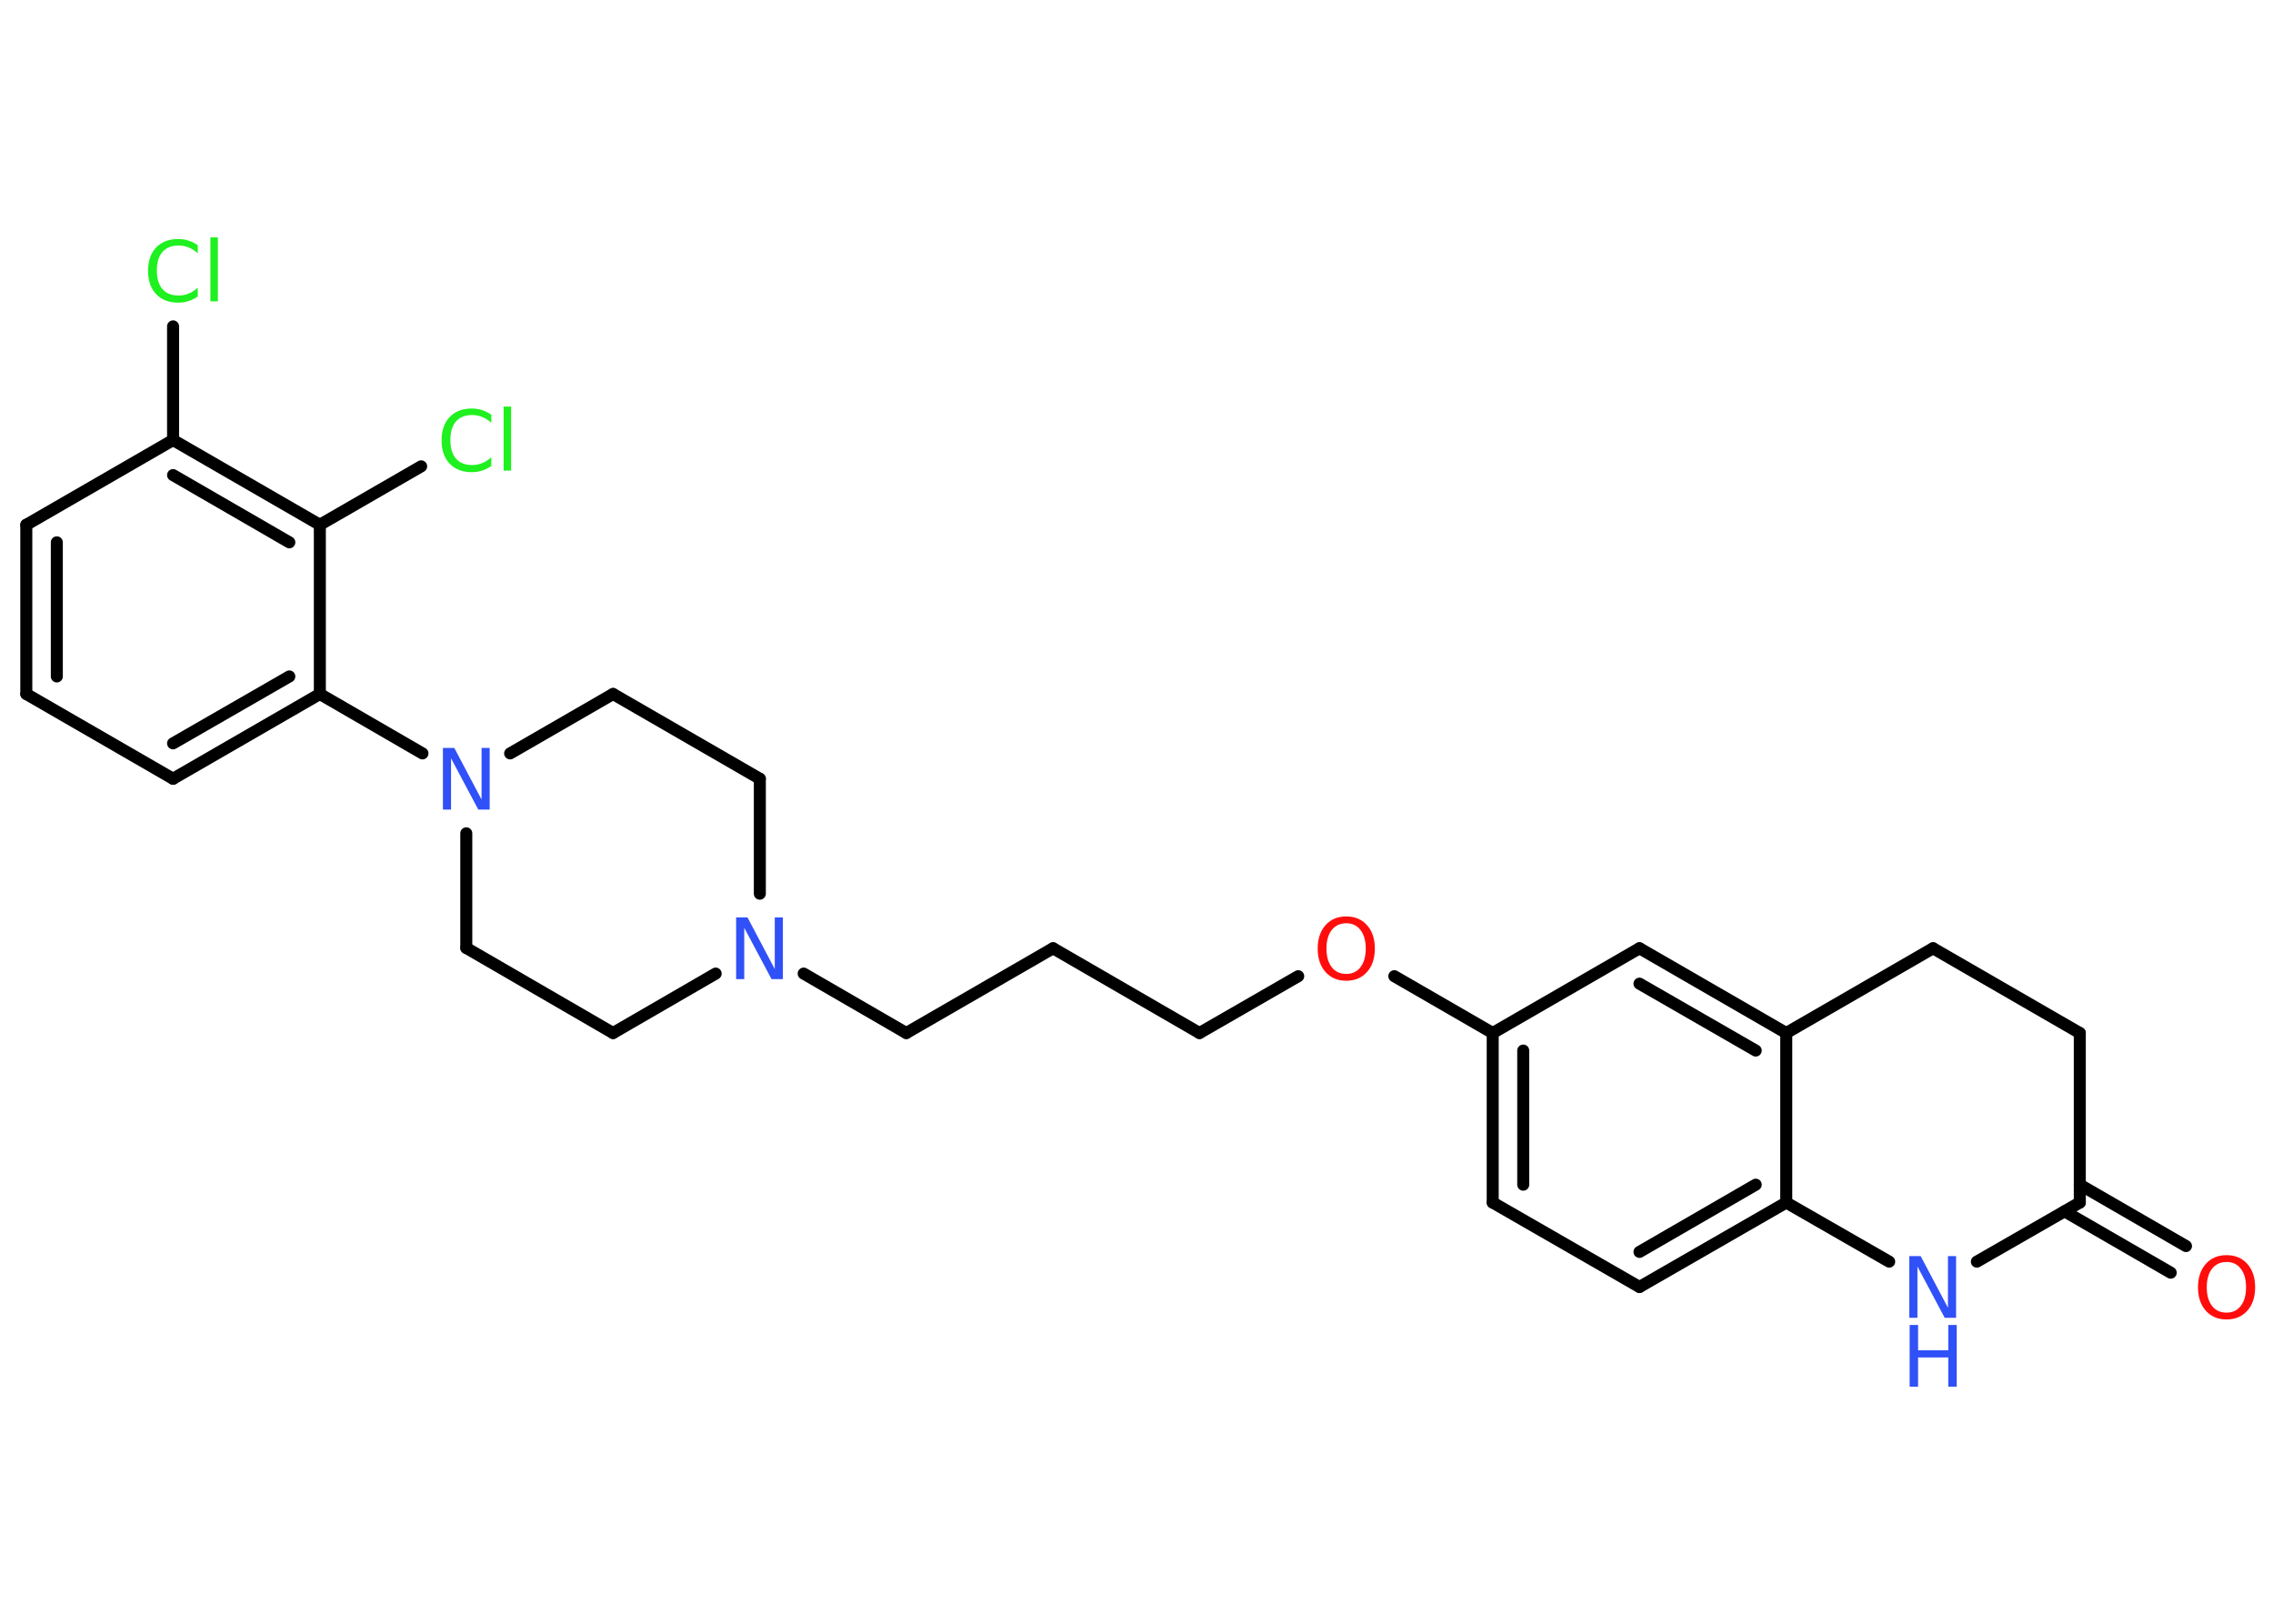 <?xml version='1.0' encoding='UTF-8'?>
<!DOCTYPE svg PUBLIC "-//W3C//DTD SVG 1.1//EN" "http://www.w3.org/Graphics/SVG/1.1/DTD/svg11.dtd">
<svg version='1.2' xmlns='http://www.w3.org/2000/svg' xmlns:xlink='http://www.w3.org/1999/xlink' width='70.0mm' height='50.0mm' viewBox='0 0 70.0 50.0'>
  <desc>Generated by the Chemistry Development Kit (http://github.com/cdk)</desc>
  <g stroke-linecap='round' stroke-linejoin='round' stroke='#000000' stroke-width='.37' fill='#3050F8'>
    <rect x='.0' y='.0' width='70.0' height='50.0' fill='#FFFFFF' stroke='none'/>
    <g id='mol1' class='mol'>
      <g id='mol1bnd1' class='bond'>
        <line x1='66.85' y1='39.19' x2='63.58' y2='37.3'/>
        <line x1='67.32' y1='38.37' x2='64.05' y2='36.48'/>
      </g>
      <line id='mol1bnd2' class='bond' x1='64.05' y1='37.03' x2='64.05' y2='31.81'/>
      <line id='mol1bnd3' class='bond' x1='64.05' y1='31.81' x2='59.53' y2='29.2'/>
      <line id='mol1bnd4' class='bond' x1='59.53' y1='29.2' x2='55.01' y2='31.81'/>
      <g id='mol1bnd5' class='bond'>
        <line x1='55.01' y1='31.81' x2='50.49' y2='29.2'/>
        <line x1='54.07' y1='32.35' x2='50.49' y2='30.29'/>
      </g>
      <line id='mol1bnd6' class='bond' x1='50.49' y1='29.2' x2='45.97' y2='31.81'/>
      <line id='mol1bnd7' class='bond' x1='45.97' y1='31.81' x2='42.94' y2='30.06'/>
      <line id='mol1bnd8' class='bond' x1='39.98' y1='30.06' x2='36.94' y2='31.81'/>
      <line id='mol1bnd9' class='bond' x1='36.94' y1='31.81' x2='32.43' y2='29.2'/>
      <line id='mol1bnd10' class='bond' x1='32.43' y1='29.2' x2='27.91' y2='31.81'/>
      <line id='mol1bnd11' class='bond' x1='27.91' y1='31.81' x2='24.75' y2='29.98'/>
      <line id='mol1bnd12' class='bond' x1='23.4' y1='27.52' x2='23.4' y2='23.98'/>
      <line id='mol1bnd13' class='bond' x1='23.4' y1='23.98' x2='18.88' y2='21.37'/>
      <line id='mol1bnd14' class='bond' x1='18.88' y1='21.37' x2='15.71' y2='23.2'/>
      <line id='mol1bnd15' class='bond' x1='13.01' y1='23.2' x2='9.85' y2='21.37'/>
      <g id='mol1bnd16' class='bond'>
        <line x1='5.33' y1='23.98' x2='9.85' y2='21.37'/>
        <line x1='5.33' y1='22.89' x2='8.91' y2='20.83'/>
      </g>
      <line id='mol1bnd17' class='bond' x1='5.33' y1='23.98' x2='.81' y2='21.37'/>
      <g id='mol1bnd18' class='bond'>
        <line x1='.81' y1='16.16' x2='.81' y2='21.37'/>
        <line x1='1.75' y1='16.7' x2='1.75' y2='20.83'/>
      </g>
      <line id='mol1bnd19' class='bond' x1='.81' y1='16.16' x2='5.33' y2='13.55'/>
      <line id='mol1bnd20' class='bond' x1='5.33' y1='13.55' x2='5.33' y2='10.05'/>
      <g id='mol1bnd21' class='bond'>
        <line x1='9.85' y1='16.16' x2='5.33' y2='13.55'/>
        <line x1='8.91' y1='16.7' x2='5.33' y2='14.63'/>
      </g>
      <line id='mol1bnd22' class='bond' x1='9.85' y1='21.37' x2='9.85' y2='16.16'/>
      <line id='mol1bnd23' class='bond' x1='9.85' y1='16.16' x2='12.97' y2='14.36'/>
      <line id='mol1bnd24' class='bond' x1='14.36' y1='25.66' x2='14.36' y2='29.19'/>
      <line id='mol1bnd25' class='bond' x1='14.36' y1='29.19' x2='18.88' y2='31.81'/>
      <line id='mol1bnd26' class='bond' x1='22.04' y1='29.98' x2='18.88' y2='31.81'/>
      <g id='mol1bnd27' class='bond'>
        <line x1='45.97' y1='31.81' x2='45.97' y2='37.03'/>
        <line x1='46.91' y1='32.35' x2='46.91' y2='36.48'/>
      </g>
      <line id='mol1bnd28' class='bond' x1='45.97' y1='37.03' x2='50.49' y2='39.63'/>
      <g id='mol1bnd29' class='bond'>
        <line x1='50.49' y1='39.63' x2='55.01' y2='37.03'/>
        <line x1='50.49' y1='38.55' x2='54.07' y2='36.48'/>
      </g>
      <line id='mol1bnd30' class='bond' x1='55.01' y1='31.81' x2='55.01' y2='37.03'/>
      <line id='mol1bnd31' class='bond' x1='55.01' y1='37.03' x2='58.18' y2='38.85'/>
      <line id='mol1bnd32' class='bond' x1='64.05' y1='37.03' x2='60.88' y2='38.85'/>
      <path id='mol1atm1' class='atom' d='M68.57 38.86q-.28 .0 -.45 .21q-.16 .21 -.16 .57q.0 .36 .16 .57q.16 .21 .45 .21q.28 .0 .44 -.21q.16 -.21 .16 -.57q.0 -.36 -.16 -.57q-.16 -.21 -.44 -.21zM68.57 38.65q.4 .0 .64 .27q.24 .27 .24 .72q.0 .45 -.24 .72q-.24 .27 -.64 .27q-.4 .0 -.64 -.27q-.24 -.27 -.24 -.72q.0 -.45 .24 -.72q.24 -.27 .64 -.27z' stroke='none' fill='#FF0D0D'/>
      <path id='mol1atm8' class='atom' d='M41.46 28.43q-.28 .0 -.45 .21q-.16 .21 -.16 .57q.0 .36 .16 .57q.16 .21 .45 .21q.28 .0 .44 -.21q.16 -.21 .16 -.57q.0 -.36 -.16 -.57q-.16 -.21 -.44 -.21zM41.46 28.22q.4 .0 .64 .27q.24 .27 .24 .72q.0 .45 -.24 .72q-.24 .27 -.64 .27q-.4 .0 -.64 -.27q-.24 -.27 -.24 -.72q.0 -.45 .24 -.72q.24 -.27 .64 -.27z' stroke='none' fill='#FF0D0D'/>
      <path id='mol1atm12' class='atom' d='M22.68 28.25h.34l.84 1.59v-1.59h.25v1.9h-.35l-.84 -1.58v1.58h-.25v-1.9z' stroke='none'/>
      <path id='mol1atm15' class='atom' d='M13.65 23.03h.34l.84 1.59v-1.59h.25v1.9h-.35l-.84 -1.58v1.58h-.25v-1.9z' stroke='none'/>
      <path id='mol1atm21' class='atom' d='M6.09 7.53v.27q-.13 -.12 -.28 -.18q-.15 -.06 -.31 -.06q-.32 .0 -.5 .2q-.17 .2 -.17 .57q.0 .37 .17 .57q.17 .2 .5 .2q.17 .0 .31 -.06q.15 -.06 .28 -.18v.27q-.13 .09 -.28 .14q-.15 .05 -.32 .05q-.43 .0 -.68 -.26q-.25 -.26 -.25 -.72q.0 -.46 .25 -.72q.25 -.26 .68 -.26q.17 .0 .32 .05q.15 .05 .28 .14zM6.48 7.31h.23v1.97h-.23v-1.97z' stroke='none' fill='#1FF01F'/>
      <path id='mol1atm23' class='atom' d='M15.13 12.75v.27q-.13 -.12 -.28 -.18q-.15 -.06 -.31 -.06q-.32 .0 -.5 .2q-.17 .2 -.17 .57q.0 .37 .17 .57q.17 .2 .5 .2q.17 .0 .31 -.06q.15 -.06 .28 -.18v.27q-.13 .09 -.28 .14q-.15 .05 -.32 .05q-.43 .0 -.68 -.26q-.25 -.26 -.25 -.72q.0 -.46 .25 -.72q.25 -.26 .68 -.26q.17 .0 .32 .05q.15 .05 .28 .14zM15.51 12.52h.23v1.97h-.23v-1.97z' stroke='none' fill='#1FF01F'/>
      <g id='mol1atm29' class='atom'>
        <path d='M58.81 38.68h.34l.84 1.59v-1.59h.25v1.9h-.35l-.84 -1.58v1.58h-.25v-1.9z' stroke='none'/>
        <path d='M58.81 40.8h.26v.78h.93v-.78h.26v1.9h-.26v-.9h-.93v.9h-.26v-1.9z' stroke='none'/>
      </g>
    </g>
  </g>
</svg>

